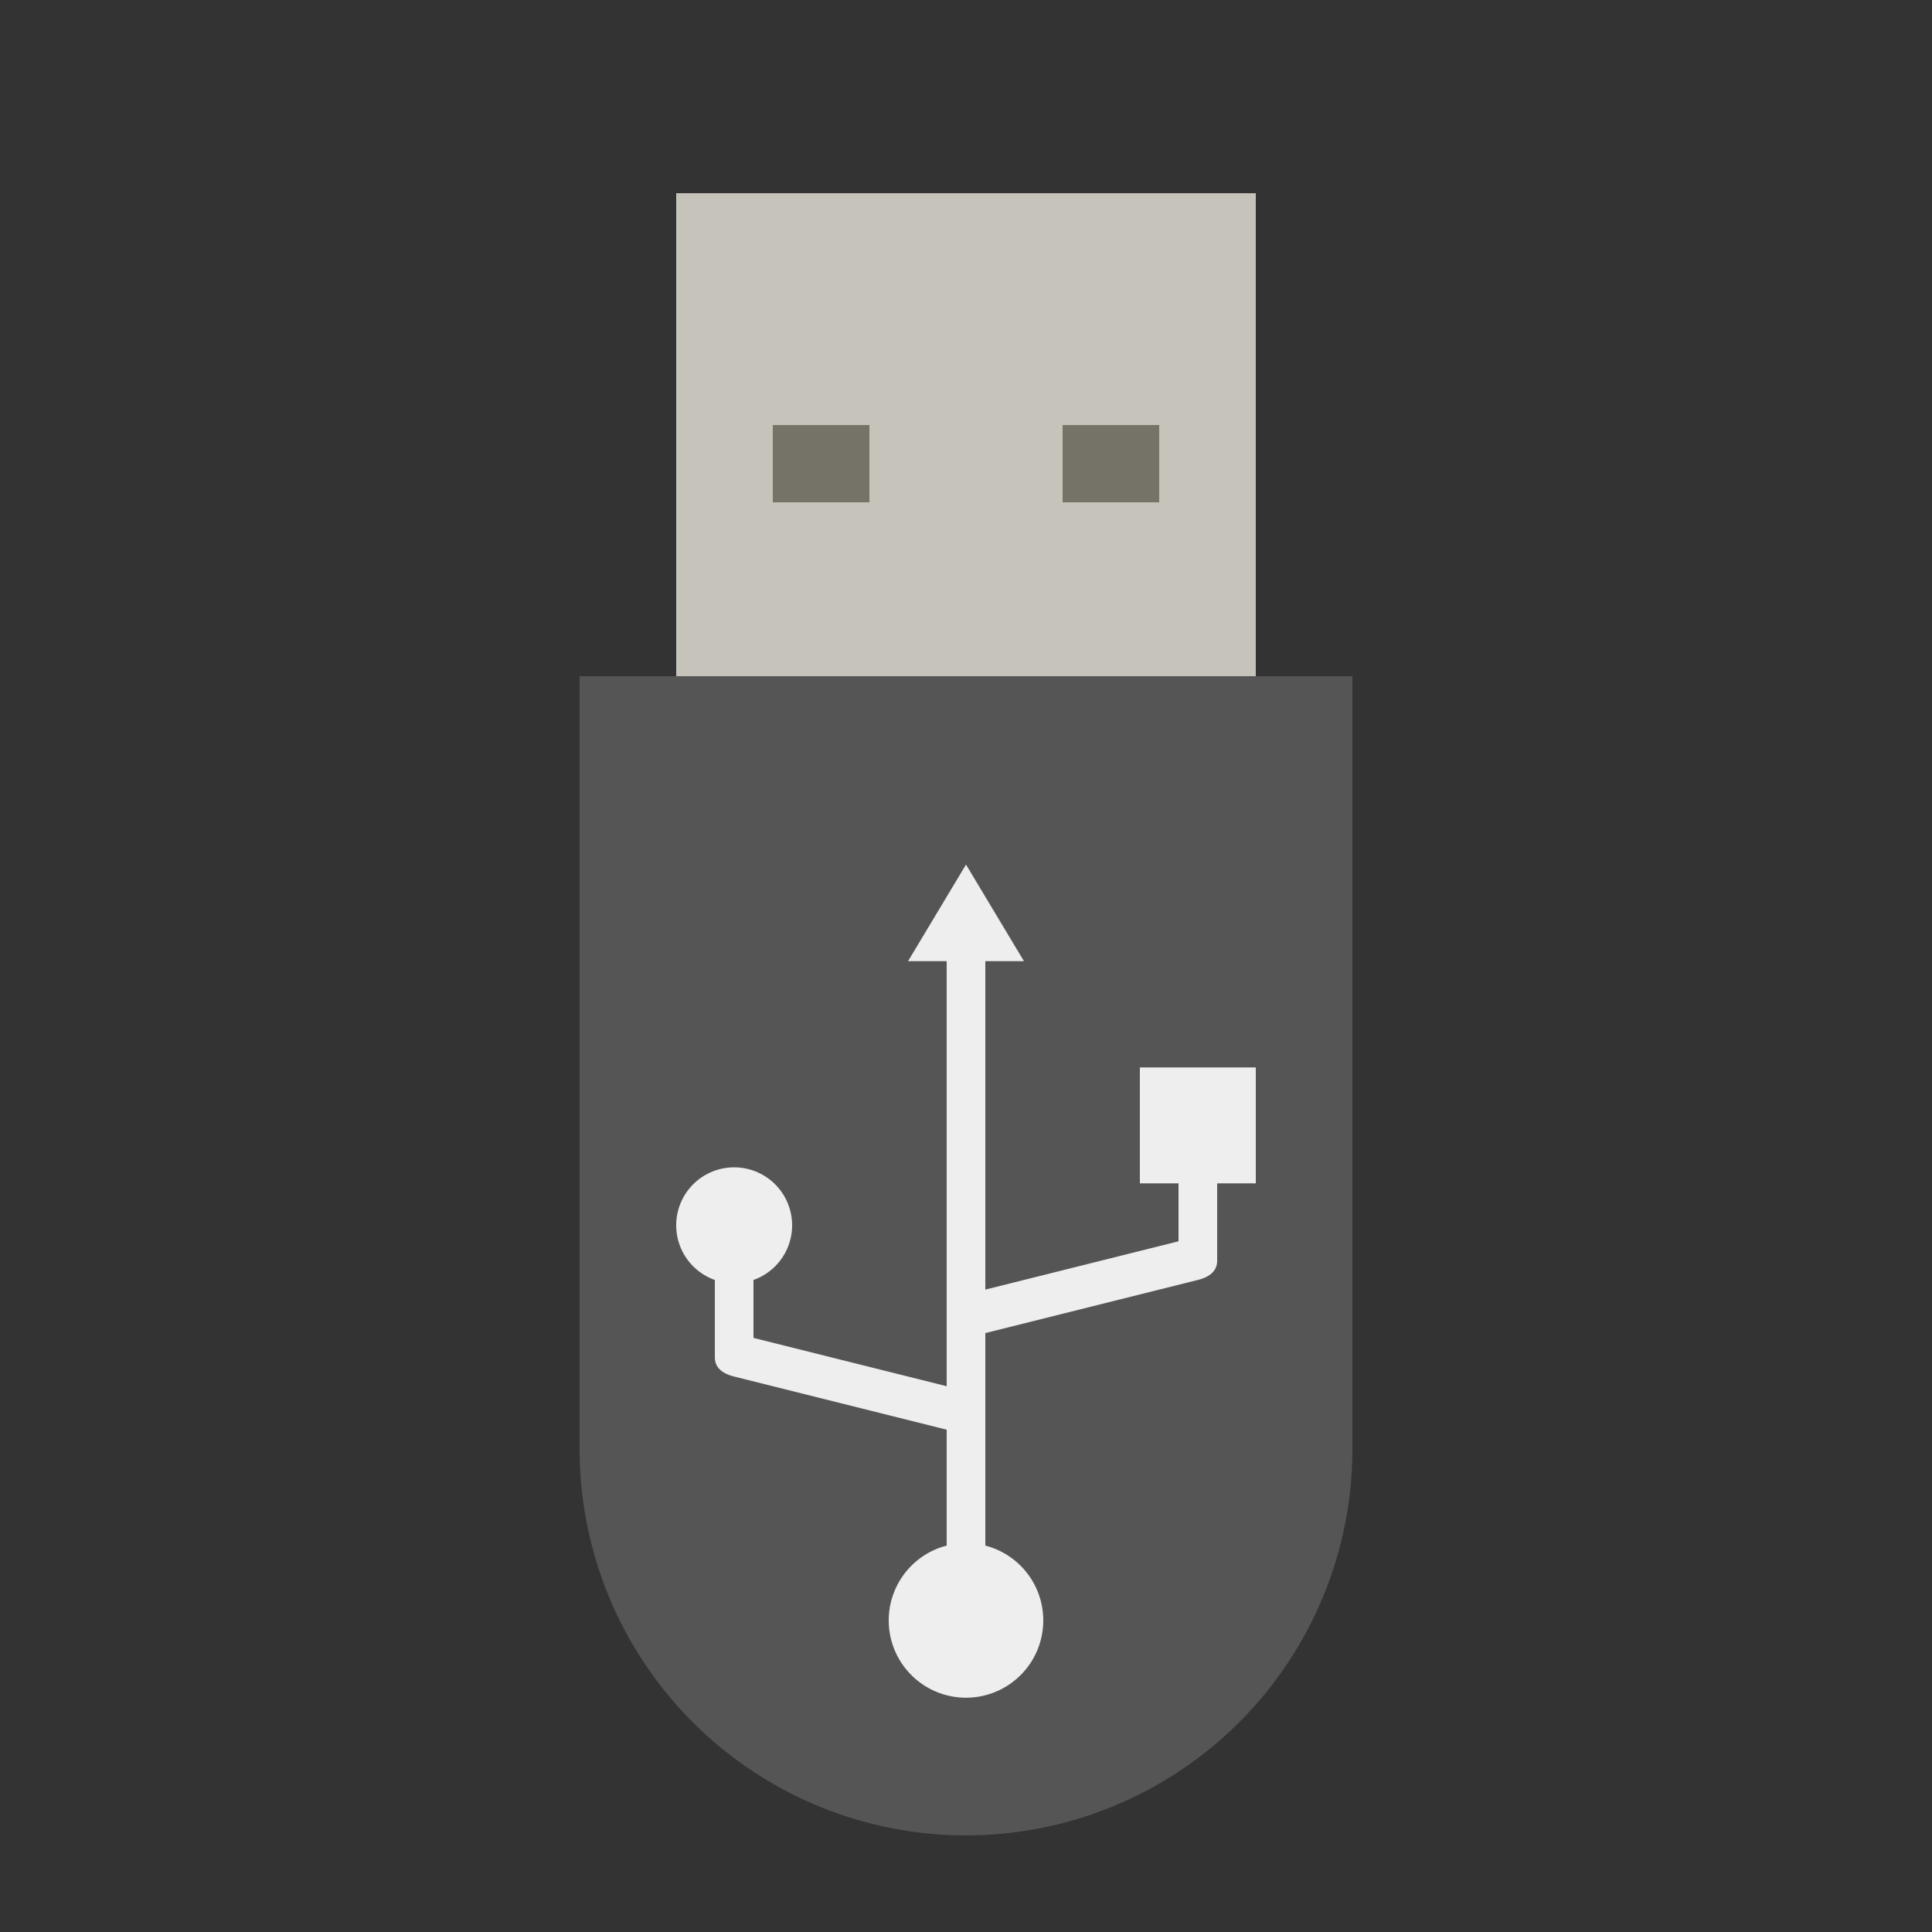 <?xml version="1.0" encoding="UTF-8"?>
<svg xmlns="http://www.w3.org/2000/svg" version="1.1" height="48px" width="48px" viewBox="0 0 100 100">
  <rect x="0" y="0" width="100" height="100" fill="#333333" stroke="none"/>
  <path style="fill:#555;" d="m 30,35 0,40 a 20,20 1 1 0 40,0 l 0,-40 z"/>
  <path style="fill:#C5C3BA;" d="m 35,35 0,-25 30,0 0,25 z"/>
  <path style="fill:#757368" d="m 40,22 0,4 5,0 0,-4 z m 15,0 0,4 5,0 0,-4 z"/>
  <path style="fill:#eee" d="m 51,80 a 4,4 0 1 1 -2,0 l 0,-6 -11,-2.75 q -1,-0.25 -1,-1 l 0,-4 a 3,3 0 1 1 2,0 l 0,3 10,2.5 0,-22 -2,0 3,-5 3,5 -2,0 0,17 10,-2.5 0,-3 -2,0 0,-6 6,0 0,6 -2,0 0,4 q 0,0.75 -1,1 l -11,2.75 z"/>
</svg>
